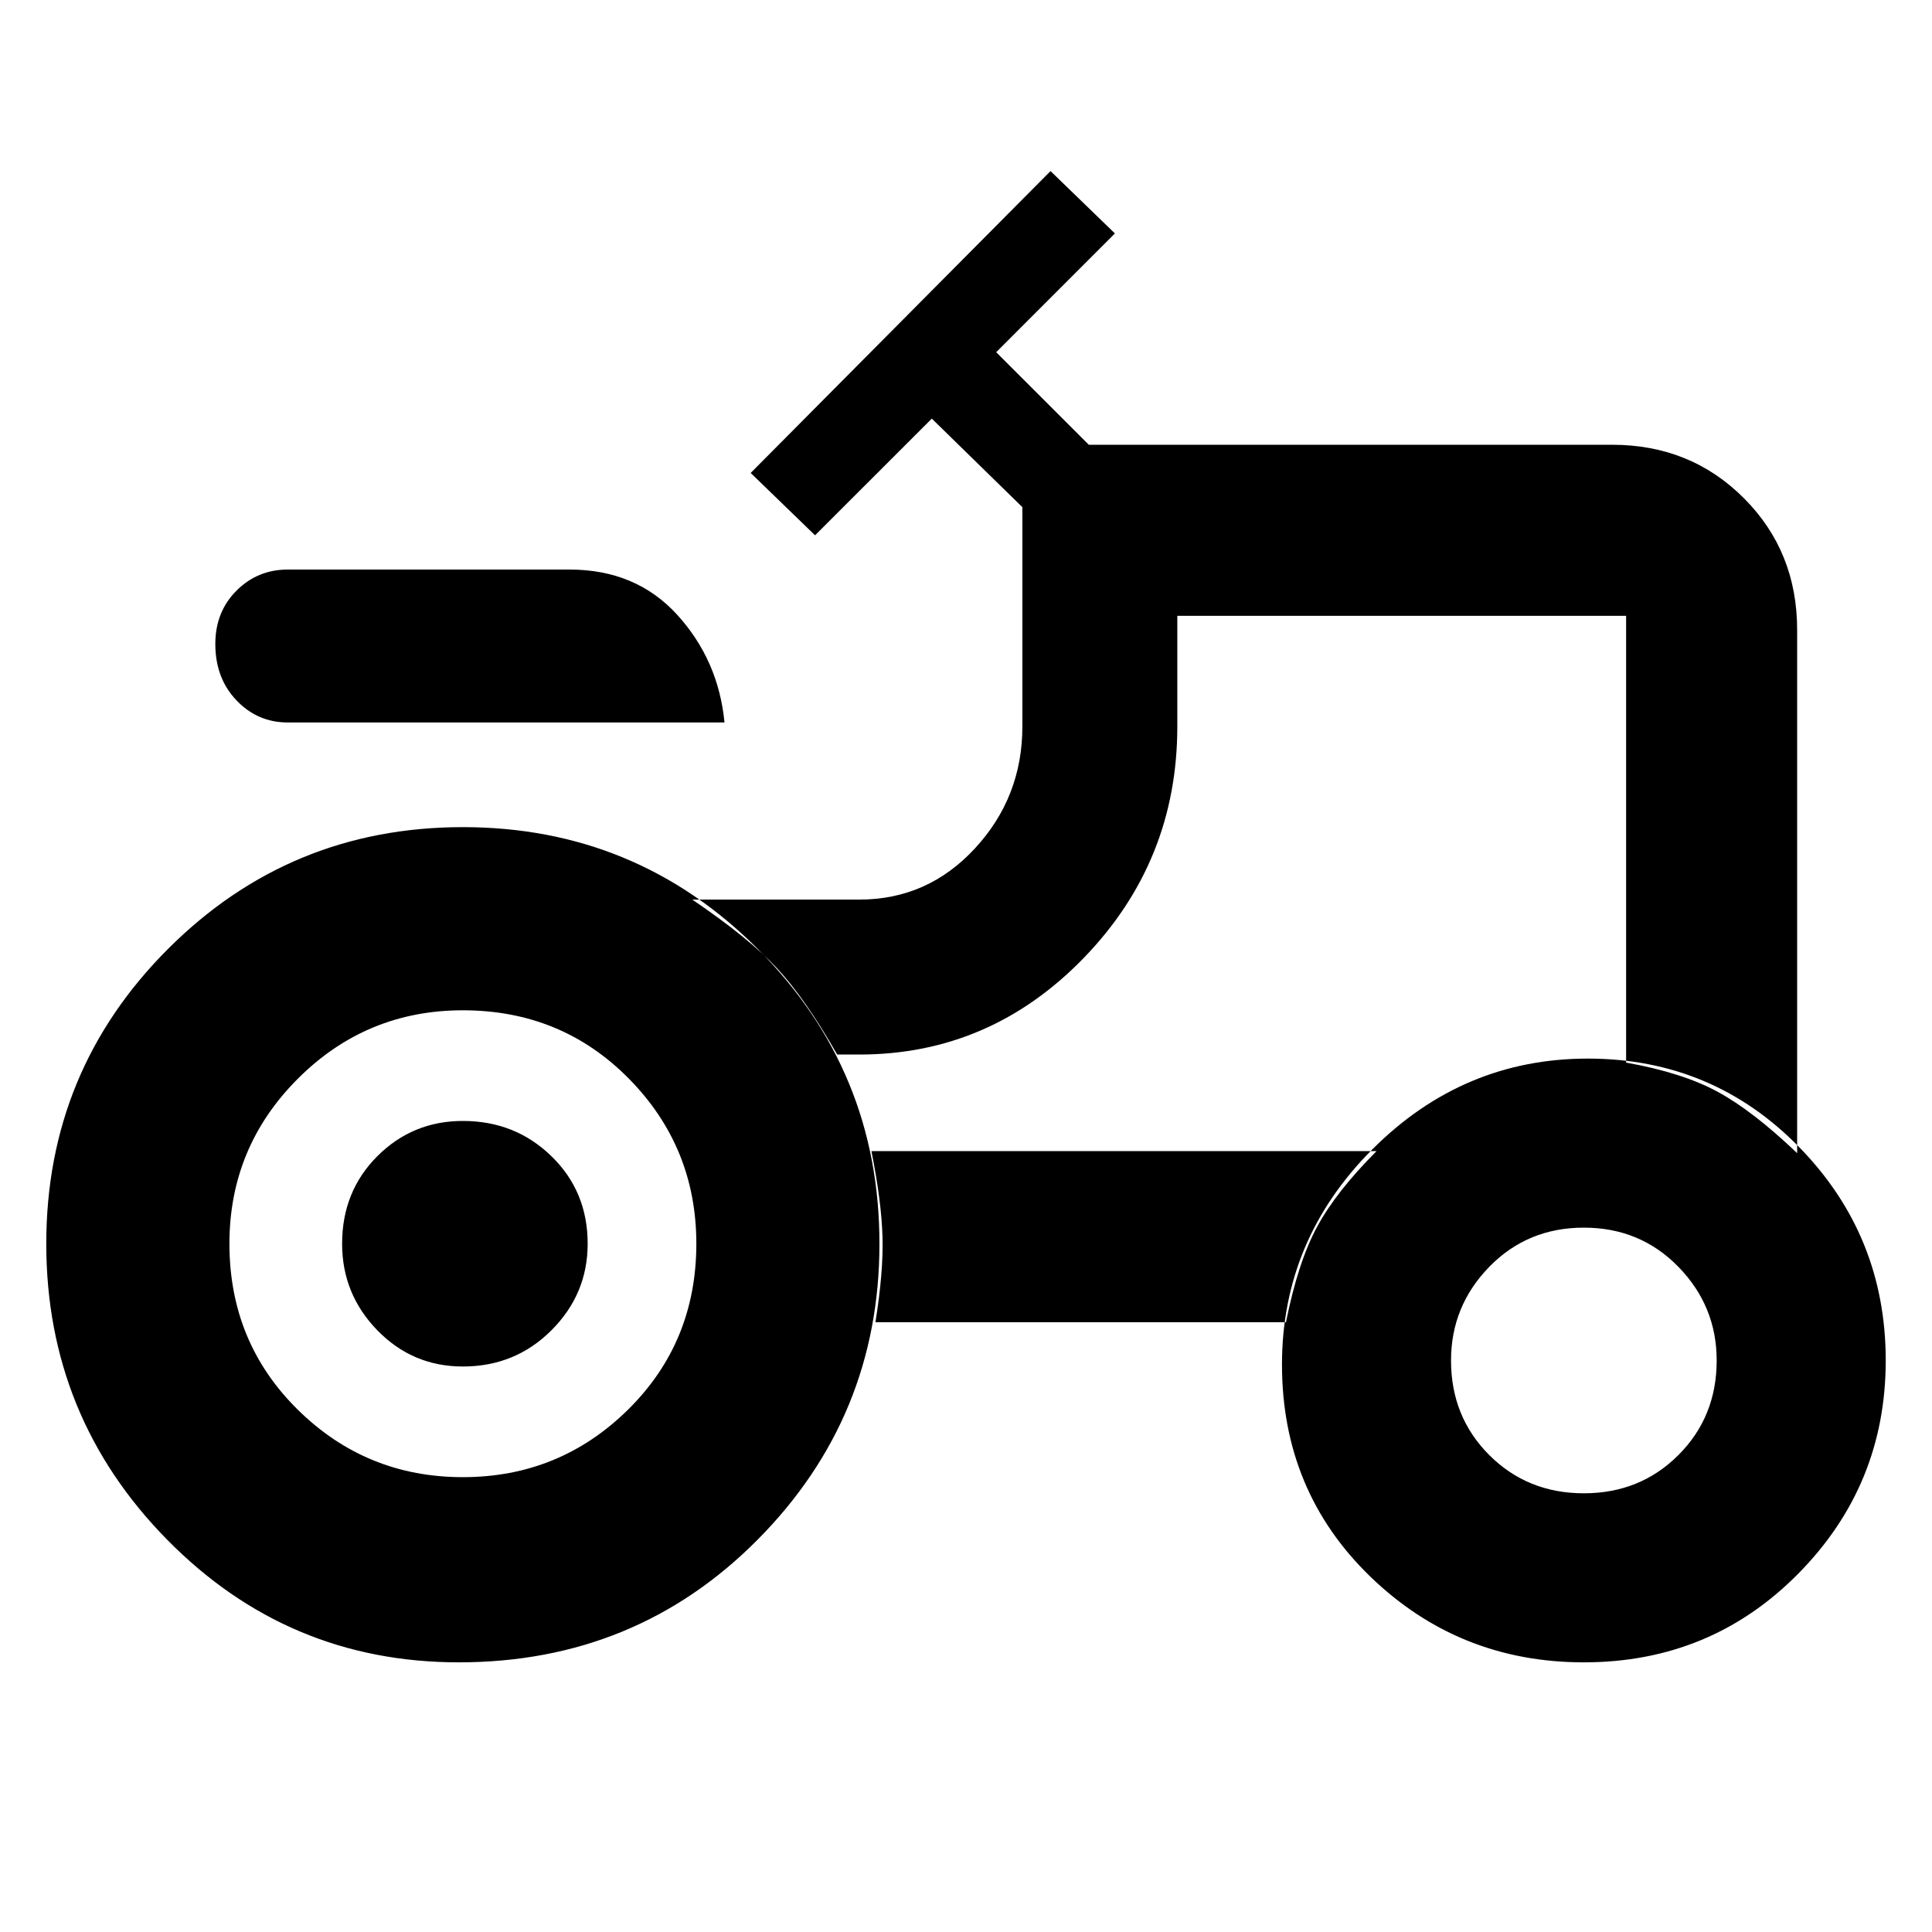 <svg xmlns="http://www.w3.org/2000/svg" height="40" width="40"><path d="M5.958 14.958Q5.333 14.958 4.896 14.5Q4.458 14.042 4.458 13.333Q4.458 12.667 4.896 12.229Q5.333 11.792 5.958 11.792H11.792Q13.167 11.792 14.021 12.729Q14.875 13.667 15 14.958ZM9.583 30.583Q11.583 30.583 13 29.188Q14.417 27.792 14.417 25.75Q14.417 23.75 13.021 22.333Q11.625 20.917 9.583 20.917Q7.583 20.917 6.167 22.333Q4.75 23.75 4.75 25.75Q4.75 27.792 6.167 29.188Q7.583 30.583 9.583 30.583ZM32.792 30.917Q33.958 30.917 34.75 30.125Q35.542 29.333 35.542 28.167Q35.542 27.042 34.75 26.229Q33.958 25.417 32.792 25.417Q31.625 25.417 30.833 26.229Q30.042 27.042 30.042 28.167Q30.042 29.333 30.833 30.125Q31.625 30.917 32.792 30.917ZM9.583 28.292Q8.542 28.292 7.812 27.542Q7.083 26.792 7.083 25.75Q7.083 24.667 7.812 23.938Q8.542 23.208 9.583 23.208Q10.667 23.208 11.417 23.938Q12.167 24.667 12.167 25.75Q12.167 26.792 11.417 27.542Q10.667 28.292 9.583 28.292ZM33.667 22Q34.833 22.208 35.562 22.604Q36.292 23 37.208 23.875V13.042Q37.208 11.417 36.104 10.313Q35 9.208 33.375 9.208H22.542L20.625 7.292L23.083 4.833L21.75 3.542L15.542 9.792L16.875 11.083L19.292 8.667L21.167 10.5V15.042Q21.167 16.5 20.188 17.562Q19.208 18.625 17.792 18.625H14.333Q15.5 19.417 16.083 20.042Q16.667 20.667 17.333 21.833H17.792Q20.5 21.833 22.438 19.833Q24.375 17.833 24.375 15.042V12.75H33.667Q33.667 12.75 33.667 12.75Q33.667 12.75 33.667 12.75ZM26.625 27.375Q26.875 26.125 27.271 25.396Q27.667 24.667 28.5 23.833H18.042Q18.25 24.875 18.271 25.604Q18.292 26.333 18.125 27.375ZM32.792 34.417Q30.208 34.417 28.375 32.646Q26.542 30.875 26.542 28.25Q26.542 25.667 28.417 23.792Q30.292 21.917 32.875 21.917Q35.458 21.917 37.25 23.75Q39.042 25.583 39.042 28.167Q39.042 30.75 37.229 32.583Q35.417 34.417 32.792 34.417ZM9.5 34.417Q5.958 34.417 3.458 31.875Q0.958 29.333 0.958 25.75Q0.958 22.167 3.479 19.646Q6 17.125 9.583 17.125Q13.167 17.125 15.688 19.646Q18.208 22.167 18.208 25.75Q18.208 29.333 15.688 31.875Q13.167 34.417 9.5 34.417ZM26.25 18.25Q26.25 18.25 26.25 18.25Q26.25 18.25 26.25 18.25Q26.25 18.25 26.25 18.25Q26.25 18.25 26.25 18.25Q26.25 18.25 26.25 18.25Q26.25 18.25 26.25 18.25Q26.25 18.25 26.25 18.25Q26.25 18.25 26.25 18.25Z"/></svg>